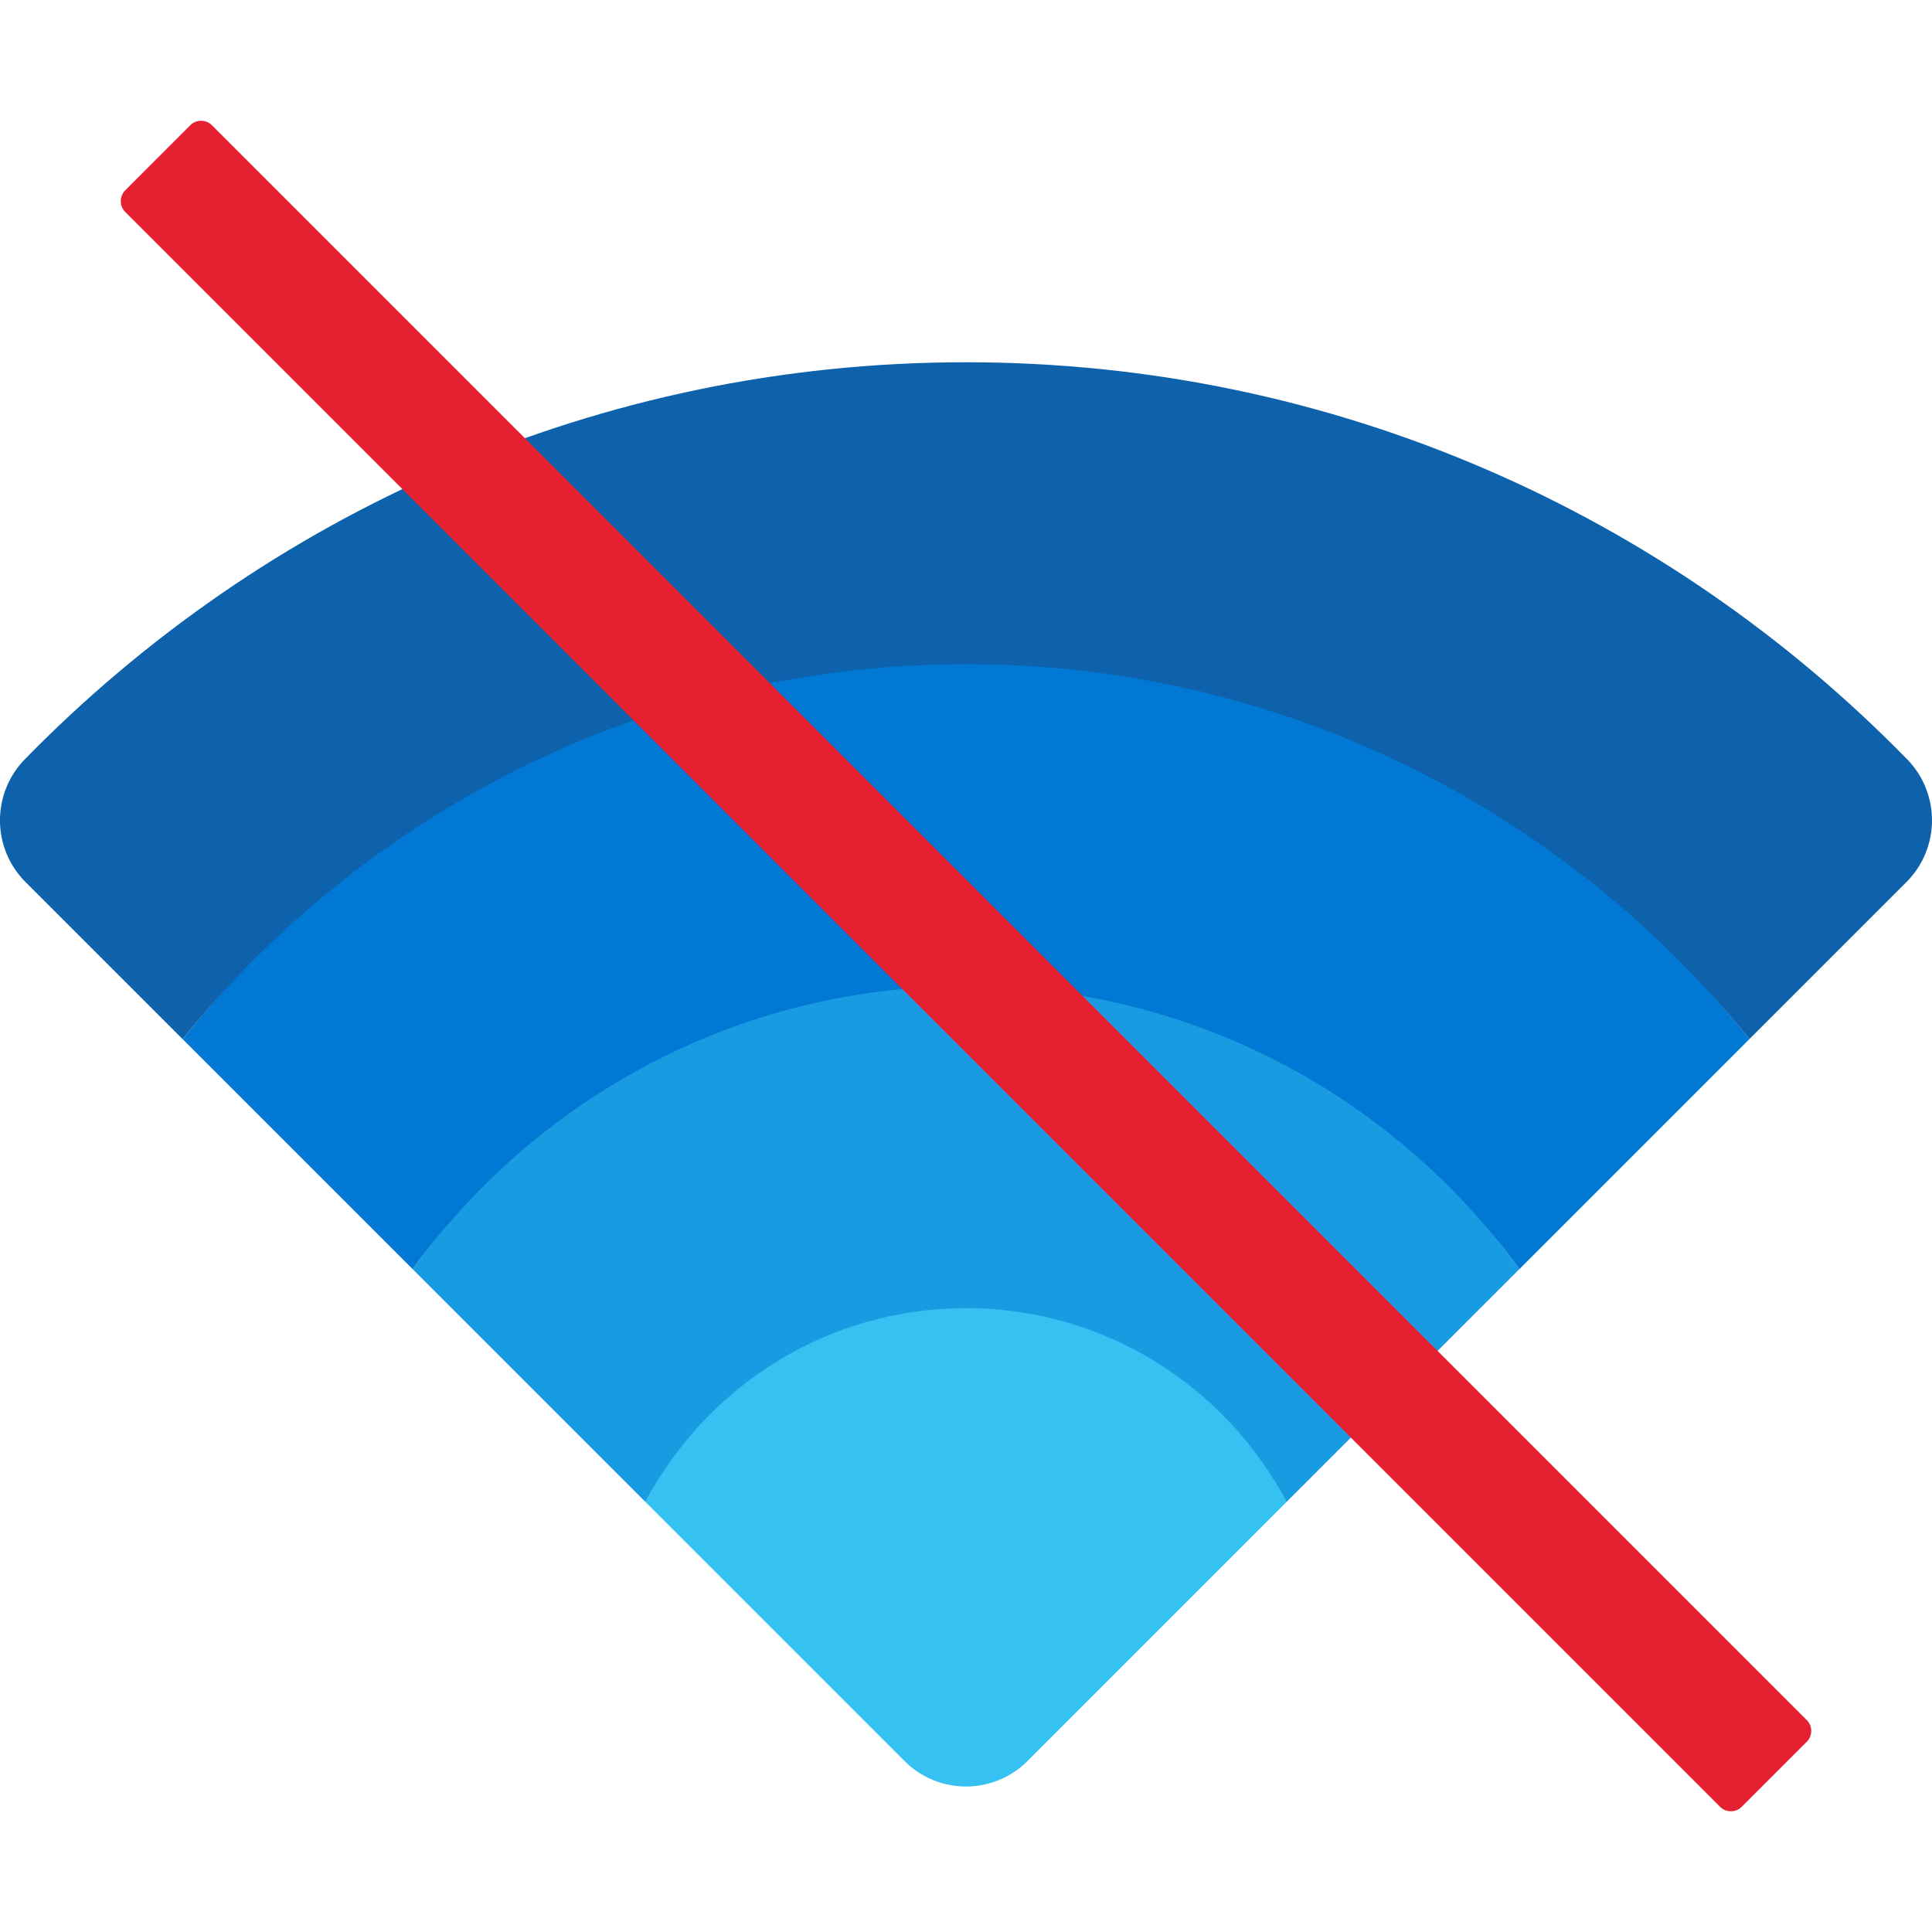<svg xmlns="http://www.w3.org/2000/svg" viewBox="0 0 48 48"><path fill="#35c1f1" d="M25.527,43.753l6.438-6.438C30.458,34.454,27.459,31.5,24,31.5s-6.458,2.954-7.964,5.815l6.438,6.438	C23.316,44.596,24.684,44.596,25.527,43.753z"/><path fill="#199be2" d="M24,23.5c-5.66,0-10.659,3.777-13.749,8.03l5.785,5.785C17.542,34.454,20.541,32.5,24,32.5	s6.458,1.954,7.964,4.815l5.785-5.785C34.659,27.277,29.66,23.5,24,23.5z"/><path fill="#0078d4" d="M24,24.5c5.66,0,10.659,2.777,13.749,7.03l5.714-5.714C38.88,20.136,31.866,15.5,24,15.5	S9.12,20.136,4.537,25.816l5.714,5.714C13.341,27.277,18.34,24.5,24,24.5z"/><path fill="#0d62ab" d="M24,16.5c7.866,0,14.88,3.636,19.463,9.316l3.903-3.903c0.839-0.839,0.846-2.2,0.016-3.049	C41.443,12.785,33.169,9,24,9S6.557,12.785,0.617,18.864c-0.829,0.849-0.823,2.21,0.016,3.049l3.903,3.903	C9.12,20.136,16.134,16.5,24,16.5z"/><path fill="#e52030" d="M44.888,42.734L5.266,3.112c-0.149-0.149-0.39-0.149-0.539,0L3.112,4.728	c-0.149,0.149-0.149,0.39,0,0.539l39.622,39.622c0.149,0.149,0.39,0.149,0.539,0l1.616-1.616	C45.037,43.124,45.037,42.882,44.888,42.734z"/></svg>